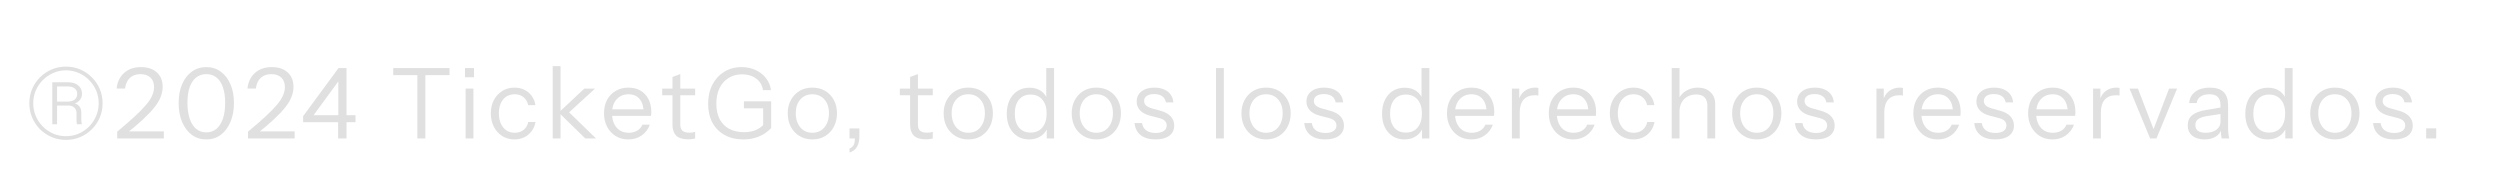 <svg width="307" height="23" viewBox="0 0 307 23" fill="none" xmlns="http://www.w3.org/2000/svg">
<path d="M297.933 17V15.764H299.169V17H297.933Z" fill="#E0E0E0"/>
<path d="M293.982 17.12C293.23 17.12 292.63 16.948 292.182 16.604C291.734 16.252 291.478 15.756 291.414 15.116H292.338C292.394 15.508 292.566 15.808 292.854 16.016C293.142 16.224 293.526 16.328 294.006 16.328C294.43 16.328 294.762 16.248 295.002 16.088C295.242 15.928 295.362 15.7 295.362 15.404C295.362 15.196 295.294 15.016 295.158 14.864C295.022 14.704 294.75 14.572 294.342 14.468L293.358 14.216C292.798 14.072 292.378 13.852 292.098 13.556C291.818 13.252 291.678 12.892 291.678 12.476C291.678 11.948 291.874 11.532 292.266 11.228C292.658 10.916 293.19 10.76 293.862 10.76C294.526 10.76 295.066 10.92 295.482 11.24C295.898 11.56 296.134 12.004 296.19 12.572H295.266C295.21 12.244 295.058 11.992 294.81 11.816C294.562 11.64 294.234 11.552 293.826 11.552C293.434 11.552 293.13 11.628 292.914 11.78C292.698 11.924 292.59 12.132 292.59 12.404C292.59 12.612 292.666 12.792 292.818 12.944C292.978 13.096 293.242 13.224 293.61 13.328L294.57 13.592C295.138 13.744 295.566 13.976 295.854 14.288C296.142 14.6 296.286 14.976 296.286 15.416C296.286 15.952 296.082 16.372 295.674 16.676C295.266 16.972 294.702 17.12 293.982 17.12Z" fill="#E0E0E0"/>
<path d="M286.722 17.12C286.122 17.12 285.594 16.98 285.138 16.7C284.682 16.42 284.326 16.04 284.07 15.56C283.822 15.072 283.698 14.524 283.698 13.916C283.698 13.3 283.826 12.756 284.082 12.284C284.338 11.812 284.69 11.44 285.138 11.168C285.594 10.896 286.122 10.76 286.722 10.76C287.33 10.76 287.858 10.896 288.306 11.168C288.762 11.44 289.114 11.812 289.362 12.284C289.618 12.756 289.746 13.3 289.746 13.916C289.746 14.524 289.618 15.072 289.362 15.56C289.114 16.04 288.762 16.42 288.306 16.7C287.858 16.98 287.33 17.12 286.722 17.12ZM286.722 16.304C287.138 16.304 287.498 16.204 287.802 16.004C288.106 15.796 288.342 15.512 288.51 15.152C288.678 14.792 288.762 14.376 288.762 13.904C288.762 13.2 288.574 12.636 288.198 12.212C287.83 11.788 287.338 11.576 286.722 11.576C286.114 11.576 285.622 11.788 285.246 12.212C284.87 12.636 284.682 13.2 284.682 13.904C284.682 14.376 284.766 14.792 284.934 15.152C285.102 15.512 285.338 15.796 285.642 16.004C285.954 16.204 286.314 16.304 286.722 16.304Z" fill="#E0E0E0"/>
<path d="M280.632 17V15.572L280.752 15.608C280.6 16.072 280.32 16.44 279.912 16.712C279.512 16.984 279.032 17.12 278.472 17.12C277.92 17.12 277.436 16.988 277.02 16.724C276.612 16.46 276.292 16.092 276.06 15.62C275.836 15.148 275.724 14.596 275.724 13.964C275.724 13.324 275.84 12.764 276.072 12.284C276.304 11.804 276.628 11.432 277.044 11.168C277.46 10.904 277.948 10.772 278.508 10.772C279.084 10.772 279.568 10.912 279.96 11.192C280.352 11.472 280.62 11.868 280.764 12.38L280.572 12.404V8.36H281.532V17H280.632ZM278.652 16.28C279.268 16.28 279.748 16.072 280.092 15.656C280.444 15.232 280.62 14.656 280.62 13.928C280.62 13.216 280.444 12.652 280.092 12.236C279.74 11.82 279.26 11.612 278.652 11.612C278.044 11.612 277.568 11.82 277.224 12.236C276.88 12.652 276.708 13.228 276.708 13.964C276.708 14.684 276.88 15.252 277.224 15.668C277.568 16.076 278.044 16.28 278.652 16.28Z" fill="#E0E0E0"/>
<path d="M272.818 17C272.786 16.864 272.762 16.708 272.746 16.532C272.738 16.356 272.734 16.132 272.734 15.86H272.674V12.932C272.674 12.468 272.566 12.128 272.35 11.912C272.142 11.688 271.802 11.576 271.33 11.576C270.866 11.576 270.494 11.672 270.214 11.864C269.942 12.048 269.79 12.312 269.758 12.656H268.834C268.874 12.064 269.122 11.6 269.578 11.264C270.034 10.928 270.63 10.76 271.366 10.76C272.126 10.76 272.69 10.94 273.058 11.3C273.426 11.66 273.61 12.2 273.61 12.92V15.86C273.61 16.036 273.622 16.22 273.646 16.412C273.67 16.596 273.702 16.792 273.742 17H272.818ZM270.718 17.12C270.086 17.12 269.582 16.968 269.206 16.664C268.838 16.352 268.654 15.928 268.654 15.392C268.654 14.856 268.838 14.44 269.206 14.144C269.574 13.848 270.11 13.64 270.814 13.52L272.95 13.16V13.952L270.958 14.264C270.51 14.336 270.17 14.456 269.938 14.624C269.706 14.792 269.59 15.036 269.59 15.356C269.59 15.668 269.694 15.904 269.902 16.064C270.118 16.224 270.434 16.304 270.85 16.304C271.386 16.304 271.822 16.184 272.158 15.944C272.502 15.696 272.674 15.376 272.674 14.984L272.83 15.836C272.702 16.244 272.45 16.56 272.074 16.784C271.706 17.008 271.254 17.12 270.718 17.12Z" fill="#E0E0E0"/>
<path d="M264.036 17L261.504 10.88H262.536L264.648 16.352H264.264L266.364 10.88H267.348L264.816 17H264.036Z" fill="#E0E0E0"/>
<path d="M257.028 17V10.88H257.928V12.44H257.988V17H257.028ZM257.988 13.808L257.832 12.356C257.976 11.836 258.232 11.44 258.6 11.168C258.968 10.896 259.392 10.76 259.872 10.76C260.072 10.76 260.208 10.776 260.28 10.808V11.732C260.24 11.716 260.184 11.708 260.112 11.708C260.04 11.7 259.952 11.696 259.848 11.696C259.24 11.696 258.776 11.88 258.456 12.248C258.144 12.608 257.988 13.128 257.988 13.808Z" fill="#E0E0E0"/>
<path d="M252.043 17.12C251.459 17.12 250.943 16.984 250.495 16.712C250.047 16.432 249.695 16.052 249.439 15.572C249.183 15.092 249.055 14.54 249.055 13.916C249.055 13.292 249.179 12.744 249.427 12.272C249.683 11.792 250.039 11.42 250.495 11.156C250.951 10.892 251.475 10.76 252.067 10.76C252.635 10.76 253.127 10.884 253.543 11.132C253.967 11.38 254.291 11.728 254.515 12.176C254.747 12.624 254.863 13.152 254.863 13.76C254.863 13.84 254.859 13.916 254.851 13.988C254.851 14.06 254.843 14.14 254.827 14.228H249.775V13.424H254.239L253.927 13.868C253.927 13.132 253.763 12.568 253.435 12.176C253.115 11.776 252.659 11.576 252.067 11.576C251.459 11.576 250.967 11.788 250.591 12.212C250.223 12.628 250.039 13.192 250.039 13.904C250.039 14.632 250.223 15.216 250.591 15.656C250.967 16.088 251.467 16.304 252.091 16.304C252.483 16.304 252.827 16.22 253.123 16.052C253.419 15.876 253.635 15.628 253.771 15.308H254.683C254.483 15.868 254.147 16.312 253.675 16.64C253.211 16.96 252.667 17.12 252.043 17.12Z" fill="#E0E0E0"/>
<path d="M245.008 17.12C244.256 17.12 243.656 16.948 243.208 16.604C242.76 16.252 242.504 15.756 242.44 15.116H243.364C243.42 15.508 243.592 15.808 243.88 16.016C244.168 16.224 244.552 16.328 245.032 16.328C245.456 16.328 245.788 16.248 246.028 16.088C246.268 15.928 246.388 15.7 246.388 15.404C246.388 15.196 246.32 15.016 246.184 14.864C246.048 14.704 245.776 14.572 245.368 14.468L244.384 14.216C243.824 14.072 243.404 13.852 243.124 13.556C242.844 13.252 242.704 12.892 242.704 12.476C242.704 11.948 242.9 11.532 243.292 11.228C243.684 10.916 244.216 10.76 244.888 10.76C245.552 10.76 246.092 10.92 246.508 11.24C246.924 11.56 247.16 12.004 247.216 12.572H246.292C246.236 12.244 246.084 11.992 245.836 11.816C245.588 11.64 245.26 11.552 244.852 11.552C244.46 11.552 244.156 11.628 243.94 11.78C243.724 11.924 243.616 12.132 243.616 12.404C243.616 12.612 243.692 12.792 243.844 12.944C244.004 13.096 244.268 13.224 244.636 13.328L245.596 13.592C246.164 13.744 246.592 13.976 246.88 14.288C247.168 14.6 247.312 14.976 247.312 15.416C247.312 15.952 247.108 16.372 246.7 16.676C246.292 16.972 245.728 17.12 245.008 17.12Z" fill="#E0E0E0"/>
<path d="M237.947 17.12C237.363 17.12 236.847 16.984 236.399 16.712C235.951 16.432 235.599 16.052 235.343 15.572C235.087 15.092 234.959 14.54 234.959 13.916C234.959 13.292 235.083 12.744 235.331 12.272C235.587 11.792 235.943 11.42 236.399 11.156C236.855 10.892 237.379 10.76 237.971 10.76C238.539 10.76 239.031 10.884 239.447 11.132C239.871 11.38 240.195 11.728 240.419 12.176C240.651 12.624 240.767 13.152 240.767 13.76C240.767 13.84 240.763 13.916 240.755 13.988C240.755 14.06 240.747 14.14 240.731 14.228H235.679V13.424H240.143L239.831 13.868C239.831 13.132 239.667 12.568 239.339 12.176C239.019 11.776 238.563 11.576 237.971 11.576C237.363 11.576 236.871 11.788 236.495 12.212C236.127 12.628 235.943 13.192 235.943 13.904C235.943 14.632 236.127 15.216 236.495 15.656C236.871 16.088 237.371 16.304 237.995 16.304C238.387 16.304 238.731 16.22 239.027 16.052C239.323 15.876 239.539 15.628 239.675 15.308H240.587C240.387 15.868 240.051 16.312 239.579 16.64C239.115 16.96 238.571 17.12 237.947 17.12Z" fill="#E0E0E0"/>
<path d="M230.43 17V10.88H231.329V12.44H231.389V17H230.43ZM231.389 13.808L231.234 12.356C231.378 11.836 231.633 11.44 232.001 11.168C232.369 10.896 232.793 10.76 233.273 10.76C233.473 10.76 233.61 10.776 233.682 10.808V11.732C233.642 11.716 233.586 11.708 233.514 11.708C233.442 11.7 233.353 11.696 233.249 11.696C232.641 11.696 232.177 11.88 231.857 12.248C231.545 12.608 231.389 13.128 231.389 13.808Z" fill="#E0E0E0"/>
<path d="M222.991 17.12C222.239 17.12 221.639 16.948 221.191 16.604C220.743 16.252 220.487 15.756 220.423 15.116H221.347C221.403 15.508 221.575 15.808 221.863 16.016C222.151 16.224 222.535 16.328 223.015 16.328C223.439 16.328 223.771 16.248 224.011 16.088C224.251 15.928 224.371 15.7 224.371 15.404C224.371 15.196 224.303 15.016 224.167 14.864C224.031 14.704 223.759 14.572 223.351 14.468L222.367 14.216C221.807 14.072 221.387 13.852 221.107 13.556C220.827 13.252 220.687 12.892 220.687 12.476C220.687 11.948 220.883 11.532 221.275 11.228C221.667 10.916 222.199 10.76 222.871 10.76C223.535 10.76 224.075 10.92 224.491 11.24C224.907 11.56 225.143 12.004 225.199 12.572H224.275C224.219 12.244 224.067 11.992 223.819 11.816C223.571 11.64 223.243 11.552 222.835 11.552C222.443 11.552 222.139 11.628 221.923 11.78C221.707 11.924 221.599 12.132 221.599 12.404C221.599 12.612 221.675 12.792 221.827 12.944C221.987 13.096 222.251 13.224 222.619 13.328L223.579 13.592C224.147 13.744 224.575 13.976 224.863 14.288C225.151 14.6 225.295 14.976 225.295 15.416C225.295 15.952 225.091 16.372 224.683 16.676C224.275 16.972 223.711 17.12 222.991 17.12Z" fill="#E0E0E0"/>
<path d="M215.731 17.12C215.131 17.12 214.603 16.98 214.147 16.7C213.691 16.42 213.335 16.04 213.079 15.56C212.831 15.072 212.707 14.524 212.707 13.916C212.707 13.3 212.835 12.756 213.091 12.284C213.347 11.812 213.699 11.44 214.147 11.168C214.603 10.896 215.131 10.76 215.731 10.76C216.339 10.76 216.867 10.896 217.315 11.168C217.771 11.44 218.123 11.812 218.371 12.284C218.627 12.756 218.755 13.3 218.755 13.916C218.755 14.524 218.627 15.072 218.371 15.56C218.123 16.04 217.771 16.42 217.315 16.7C216.867 16.98 216.339 17.12 215.731 17.12ZM215.731 16.304C216.147 16.304 216.507 16.204 216.811 16.004C217.115 15.796 217.351 15.512 217.519 15.152C217.687 14.792 217.771 14.376 217.771 13.904C217.771 13.2 217.583 12.636 217.207 12.212C216.839 11.788 216.347 11.576 215.731 11.576C215.123 11.576 214.631 11.788 214.255 12.212C213.879 12.636 213.691 13.2 213.691 13.904C213.691 14.376 213.775 14.792 213.943 15.152C214.111 15.512 214.347 15.796 214.651 16.004C214.963 16.204 215.323 16.304 215.731 16.304Z" fill="#E0E0E0"/>
<path d="M205.284 17V8.36H206.244V17H205.284ZM209.664 17V12.992C209.664 12.528 209.548 12.18 209.316 11.948C209.084 11.716 208.74 11.6 208.284 11.6C207.884 11.6 207.528 11.688 207.216 11.864C206.912 12.04 206.672 12.284 206.496 12.596C206.328 12.908 206.244 13.272 206.244 13.688L206.088 12.236C206.296 11.78 206.612 11.42 207.036 11.156C207.468 10.892 207.956 10.76 208.5 10.76C209.14 10.76 209.652 10.944 210.036 11.312C210.428 11.672 210.624 12.148 210.624 12.74V17H209.664Z" fill="#E0E0E0"/>
<path d="M200.589 17.12C200.029 17.12 199.529 16.984 199.089 16.712C198.657 16.432 198.313 16.052 198.057 15.572C197.809 15.084 197.685 14.532 197.685 13.916C197.685 13.3 197.809 12.756 198.057 12.284C198.313 11.812 198.657 11.44 199.089 11.168C199.529 10.896 200.025 10.76 200.577 10.76C201.033 10.76 201.441 10.848 201.801 11.024C202.169 11.2 202.469 11.452 202.701 11.78C202.941 12.1 203.093 12.476 203.157 12.908H202.269C202.189 12.516 202.005 12.196 201.717 11.948C201.429 11.7 201.057 11.576 200.601 11.576C200.209 11.576 199.869 11.672 199.581 11.864C199.293 12.056 199.069 12.328 198.909 12.68C198.749 13.032 198.669 13.444 198.669 13.916C198.669 14.388 198.749 14.804 198.909 15.164C199.069 15.524 199.293 15.804 199.581 16.004C199.877 16.204 200.221 16.304 200.613 16.304C201.053 16.304 201.421 16.184 201.717 15.944C202.013 15.696 202.201 15.376 202.281 14.984H203.169C203.097 15.408 202.937 15.784 202.689 16.112C202.449 16.432 202.149 16.68 201.789 16.856C201.429 17.032 201.029 17.12 200.589 17.12Z" fill="#E0E0E0"/>
<path d="M193.18 17.12C192.596 17.12 192.08 16.984 191.632 16.712C191.184 16.432 190.832 16.052 190.576 15.572C190.32 15.092 190.192 14.54 190.192 13.916C190.192 13.292 190.316 12.744 190.564 12.272C190.82 11.792 191.176 11.42 191.632 11.156C192.088 10.892 192.612 10.76 193.204 10.76C193.772 10.76 194.264 10.884 194.68 11.132C195.104 11.38 195.428 11.728 195.652 12.176C195.884 12.624 196 13.152 196 13.76C196 13.84 195.996 13.916 195.988 13.988C195.988 14.06 195.98 14.14 195.964 14.228H190.912V13.424H195.376L195.064 13.868C195.064 13.132 194.9 12.568 194.572 12.176C194.252 11.776 193.796 11.576 193.204 11.576C192.596 11.576 192.104 11.788 191.728 12.212C191.36 12.628 191.176 13.192 191.176 13.904C191.176 14.632 191.36 15.216 191.728 15.656C192.104 16.088 192.604 16.304 193.228 16.304C193.62 16.304 193.964 16.22 194.26 16.052C194.556 15.876 194.772 15.628 194.908 15.308H195.82C195.62 15.868 195.284 16.312 194.812 16.64C194.348 16.96 193.804 17.12 193.18 17.12Z" fill="#E0E0E0"/>
<path d="M185.663 17V10.88H186.563V12.44H186.623V17H185.663ZM186.623 13.808L186.467 12.356C186.611 11.836 186.867 11.44 187.235 11.168C187.603 10.896 188.027 10.76 188.507 10.76C188.707 10.76 188.843 10.776 188.915 10.808V11.732C188.875 11.716 188.819 11.708 188.747 11.708C188.675 11.7 188.587 11.696 188.483 11.696C187.875 11.696 187.411 11.88 187.091 12.248C186.779 12.608 186.623 13.128 186.623 13.808Z" fill="#E0E0E0"/>
<path d="M180.678 17.12C180.094 17.12 179.578 16.984 179.13 16.712C178.682 16.432 178.33 16.052 178.074 15.572C177.818 15.092 177.69 14.54 177.69 13.916C177.69 13.292 177.814 12.744 178.062 12.272C178.318 11.792 178.674 11.42 179.13 11.156C179.586 10.892 180.11 10.76 180.702 10.76C181.27 10.76 181.762 10.884 182.178 11.132C182.602 11.38 182.926 11.728 183.15 12.176C183.382 12.624 183.498 13.152 183.498 13.76C183.498 13.84 183.494 13.916 183.486 13.988C183.486 14.06 183.478 14.14 183.462 14.228H178.41V13.424H182.874L182.562 13.868C182.562 13.132 182.398 12.568 182.07 12.176C181.75 11.776 181.294 11.576 180.702 11.576C180.094 11.576 179.602 11.788 179.226 12.212C178.858 12.628 178.674 13.192 178.674 13.904C178.674 14.632 178.858 15.216 179.226 15.656C179.602 16.088 180.102 16.304 180.726 16.304C181.118 16.304 181.462 16.22 181.758 16.052C182.054 15.876 182.27 15.628 182.406 15.308H183.318C183.118 15.868 182.782 16.312 182.31 16.64C181.846 16.96 181.302 17.12 180.678 17.12Z" fill="#E0E0E0"/>
<path d="M174.624 17V15.572L174.744 15.608C174.592 16.072 174.312 16.44 173.904 16.712C173.504 16.984 173.024 17.12 172.464 17.12C171.912 17.12 171.428 16.988 171.012 16.724C170.604 16.46 170.284 16.092 170.052 15.62C169.828 15.148 169.716 14.596 169.716 13.964C169.716 13.324 169.832 12.764 170.064 12.284C170.296 11.804 170.62 11.432 171.036 11.168C171.452 10.904 171.94 10.772 172.5 10.772C173.076 10.772 173.56 10.912 173.952 11.192C174.344 11.472 174.612 11.868 174.756 12.38L174.564 12.404V8.36H175.524V17H174.624ZM172.644 16.28C173.26 16.28 173.74 16.072 174.084 15.656C174.436 15.232 174.612 14.656 174.612 13.928C174.612 13.216 174.436 12.652 174.084 12.236C173.732 11.82 173.252 11.612 172.644 11.612C172.036 11.612 171.56 11.82 171.216 12.236C170.872 12.652 170.7 13.228 170.7 13.964C170.7 14.684 170.872 15.252 171.216 15.668C171.56 16.076 172.036 16.28 172.644 16.28Z" fill="#E0E0E0"/>
<path d="M162.734 17.12C161.982 17.12 161.382 16.948 160.934 16.604C160.486 16.252 160.23 15.756 160.166 15.116H161.09C161.146 15.508 161.318 15.808 161.606 16.016C161.894 16.224 162.278 16.328 162.758 16.328C163.182 16.328 163.514 16.248 163.754 16.088C163.994 15.928 164.114 15.7 164.114 15.404C164.114 15.196 164.046 15.016 163.91 14.864C163.774 14.704 163.502 14.572 163.094 14.468L162.11 14.216C161.55 14.072 161.13 13.852 160.85 13.556C160.57 13.252 160.43 12.892 160.43 12.476C160.43 11.948 160.626 11.532 161.018 11.228C161.41 10.916 161.942 10.76 162.614 10.76C163.278 10.76 163.818 10.92 164.234 11.24C164.65 11.56 164.886 12.004 164.942 12.572H164.018C163.962 12.244 163.81 11.992 163.562 11.816C163.314 11.64 162.986 11.552 162.578 11.552C162.186 11.552 161.882 11.628 161.666 11.78C161.45 11.924 161.342 12.132 161.342 12.404C161.342 12.612 161.418 12.792 161.57 12.944C161.73 13.096 161.994 13.224 162.362 13.328L163.322 13.592C163.89 13.744 164.318 13.976 164.606 14.288C164.894 14.6 165.038 14.976 165.038 15.416C165.038 15.952 164.834 16.372 164.426 16.676C164.018 16.972 163.454 17.12 162.734 17.12Z" fill="#E0E0E0"/>
<path d="M155.474 17.12C154.874 17.12 154.346 16.98 153.89 16.7C153.434 16.42 153.078 16.04 152.822 15.56C152.574 15.072 152.45 14.524 152.45 13.916C152.45 13.3 152.578 12.756 152.834 12.284C153.09 11.812 153.442 11.44 153.89 11.168C154.346 10.896 154.874 10.76 155.474 10.76C156.082 10.76 156.61 10.896 157.058 11.168C157.514 11.44 157.866 11.812 158.114 12.284C158.37 12.756 158.498 13.3 158.498 13.916C158.498 14.524 158.37 15.072 158.114 15.56C157.866 16.04 157.514 16.42 157.058 16.7C156.61 16.98 156.082 17.12 155.474 17.12ZM155.474 16.304C155.89 16.304 156.25 16.204 156.554 16.004C156.858 15.796 157.094 15.512 157.262 15.152C157.43 14.792 157.514 14.376 157.514 13.904C157.514 13.2 157.326 12.636 156.95 12.212C156.582 11.788 156.09 11.576 155.474 11.576C154.866 11.576 154.374 11.788 153.998 12.212C153.622 12.636 153.434 13.2 153.434 13.904C153.434 14.376 153.518 14.792 153.686 15.152C153.854 15.512 154.09 15.796 154.394 16.004C154.706 16.204 155.066 16.304 155.474 16.304Z" fill="#E0E0E0"/>
<path d="M149.327 17V8.36H150.287V17H149.327Z" fill="#E0E0E0"/>
<path d="M141.889 17.12C141.137 17.12 140.537 16.948 140.089 16.604C139.641 16.252 139.385 15.756 139.321 15.116H140.245C140.301 15.508 140.473 15.808 140.761 16.016C141.049 16.224 141.433 16.328 141.913 16.328C142.337 16.328 142.669 16.248 142.909 16.088C143.149 15.928 143.269 15.7 143.269 15.404C143.269 15.196 143.201 15.016 143.065 14.864C142.929 14.704 142.657 14.572 142.249 14.468L141.265 14.216C140.705 14.072 140.285 13.852 140.005 13.556C139.725 13.252 139.585 12.892 139.585 12.476C139.585 11.948 139.781 11.532 140.173 11.228C140.565 10.916 141.097 10.76 141.769 10.76C142.433 10.76 142.973 10.92 143.389 11.24C143.805 11.56 144.041 12.004 144.097 12.572H143.173C143.117 12.244 142.965 11.992 142.717 11.816C142.469 11.64 142.141 11.552 141.733 11.552C141.341 11.552 141.037 11.628 140.821 11.78C140.605 11.924 140.497 12.132 140.497 12.404C140.497 12.612 140.573 12.792 140.725 12.944C140.885 13.096 141.149 13.224 141.517 13.328L142.477 13.592C143.045 13.744 143.473 13.976 143.761 14.288C144.049 14.6 144.193 14.976 144.193 15.416C144.193 15.952 143.989 16.372 143.581 16.676C143.173 16.972 142.609 17.12 141.889 17.12Z" fill="#E0E0E0"/>
<path d="M134.629 17.12C134.029 17.12 133.501 16.98 133.045 16.7C132.589 16.42 132.233 16.04 131.977 15.56C131.729 15.072 131.605 14.524 131.605 13.916C131.605 13.3 131.733 12.756 131.989 12.284C132.245 11.812 132.597 11.44 133.045 11.168C133.501 10.896 134.029 10.76 134.629 10.76C135.237 10.76 135.765 10.896 136.213 11.168C136.669 11.44 137.021 11.812 137.269 12.284C137.525 12.756 137.653 13.3 137.653 13.916C137.653 14.524 137.525 15.072 137.269 15.56C137.021 16.04 136.669 16.42 136.213 16.7C135.765 16.98 135.237 17.12 134.629 17.12ZM134.629 16.304C135.045 16.304 135.405 16.204 135.709 16.004C136.013 15.796 136.249 15.512 136.417 15.152C136.585 14.792 136.669 14.376 136.669 13.904C136.669 13.2 136.481 12.636 136.105 12.212C135.737 11.788 135.245 11.576 134.629 11.576C134.021 11.576 133.529 11.788 133.153 12.212C132.777 12.636 132.589 13.2 132.589 13.904C132.589 14.376 132.673 14.792 132.841 15.152C133.009 15.512 133.245 15.796 133.549 16.004C133.861 16.204 134.221 16.304 134.629 16.304Z" fill="#E0E0E0"/>
<path d="M128.54 17V15.572L128.66 15.608C128.508 16.072 128.228 16.44 127.82 16.712C127.42 16.984 126.94 17.12 126.38 17.12C125.828 17.12 125.344 16.988 124.928 16.724C124.52 16.46 124.2 16.092 123.968 15.62C123.744 15.148 123.632 14.596 123.632 13.964C123.632 13.324 123.748 12.764 123.98 12.284C124.212 11.804 124.536 11.432 124.952 11.168C125.368 10.904 125.856 10.772 126.416 10.772C126.992 10.772 127.476 10.912 127.868 11.192C128.26 11.472 128.528 11.868 128.672 12.38L128.48 12.404V8.36H129.44V17H128.54ZM126.56 16.28C127.176 16.28 127.656 16.072 128 15.656C128.352 15.232 128.528 14.656 128.528 13.928C128.528 13.216 128.352 12.652 128 12.236C127.648 11.82 127.168 11.612 126.56 11.612C125.952 11.612 125.476 11.82 125.132 12.236C124.788 12.652 124.616 13.228 124.616 13.964C124.616 14.684 124.788 15.252 125.132 15.668C125.476 16.076 125.952 16.28 126.56 16.28Z" fill="#E0E0E0"/>
<path d="M118.904 17.12C118.304 17.12 117.776 16.98 117.32 16.7C116.864 16.42 116.508 16.04 116.252 15.56C116.004 15.072 115.88 14.524 115.88 13.916C115.88 13.3 116.008 12.756 116.264 12.284C116.52 11.812 116.872 11.44 117.32 11.168C117.776 10.896 118.304 10.76 118.904 10.76C119.512 10.76 120.04 10.896 120.488 11.168C120.944 11.44 121.296 11.812 121.544 12.284C121.8 12.756 121.928 13.3 121.928 13.916C121.928 14.524 121.8 15.072 121.544 15.56C121.296 16.04 120.944 16.42 120.488 16.7C120.04 16.98 119.512 17.12 118.904 17.12ZM118.904 16.304C119.32 16.304 119.68 16.204 119.984 16.004C120.288 15.796 120.524 15.512 120.692 15.152C120.86 14.792 120.944 14.376 120.944 13.904C120.944 13.2 120.756 12.636 120.38 12.212C120.012 11.788 119.52 11.576 118.904 11.576C118.296 11.576 117.804 11.788 117.428 12.212C117.052 12.636 116.864 13.2 116.864 13.904C116.864 14.376 116.948 14.792 117.116 15.152C117.284 15.512 117.52 15.796 117.824 16.004C118.136 16.204 118.496 16.304 118.904 16.304Z" fill="#E0E0E0"/>
<path d="M113.705 17.108C113.025 17.108 112.529 16.956 112.217 16.652C111.913 16.34 111.761 15.892 111.761 15.308V9.452L112.721 9.092V15.296C112.721 15.64 112.809 15.892 112.985 16.052C113.161 16.212 113.449 16.292 113.849 16.292C114.009 16.292 114.145 16.284 114.257 16.268C114.377 16.244 114.473 16.216 114.545 16.184V17C114.465 17.032 114.349 17.056 114.197 17.072C114.053 17.096 113.889 17.108 113.705 17.108ZM110.501 11.696V10.88H114.545V11.696H110.501Z" fill="#E0E0E0"/>
<path d="M104.32 18.728V18.236C104.552 18.148 104.72 18.008 104.824 17.816C104.928 17.632 104.98 17.348 104.98 16.964L105.352 17H104.32V15.776H105.532V16.748C105.532 17.26 105.436 17.684 105.244 18.02C105.052 18.356 104.744 18.592 104.32 18.728Z" fill="#E0E0E0"/>
<path d="M99.758 17.12C99.159 17.12 98.63 16.98 98.174 16.7C97.719 16.42 97.362 16.04 97.106 15.56C96.859 15.072 96.734 14.524 96.734 13.916C96.734 13.3 96.862 12.756 97.118 12.284C97.374 11.812 97.727 11.44 98.174 11.168C98.63 10.896 99.159 10.76 99.758 10.76C100.366 10.76 100.894 10.896 101.342 11.168C101.798 11.44 102.15 11.812 102.398 12.284C102.654 12.756 102.782 13.3 102.782 13.916C102.782 14.524 102.654 15.072 102.398 15.56C102.15 16.04 101.798 16.42 101.342 16.7C100.894 16.98 100.366 17.12 99.758 17.12ZM99.758 16.304C100.174 16.304 100.534 16.204 100.838 16.004C101.142 15.796 101.378 15.512 101.546 15.152C101.714 14.792 101.798 14.376 101.798 13.904C101.798 13.2 101.61 12.636 101.234 12.212C100.866 11.788 100.374 11.576 99.758 11.576C99.15 11.576 98.659 11.788 98.282 12.212C97.906 12.636 97.719 13.2 97.719 13.904C97.719 14.376 97.802 14.792 97.971 15.152C98.138 15.512 98.374 15.796 98.678 16.004C98.99 16.204 99.35 16.304 99.758 16.304Z" fill="#E0E0E0"/>
<path d="M91.279 17.12C90.399 17.12 89.635 16.94 88.987 16.58C88.339 16.22 87.839 15.716 87.487 15.068C87.135 14.412 86.959 13.64 86.959 12.752C86.959 11.864 87.131 11.084 87.475 10.412C87.827 9.732 88.311 9.2 88.927 8.816C89.551 8.432 90.267 8.24 91.075 8.24C91.707 8.24 92.279 8.36 92.791 8.6C93.311 8.84 93.735 9.172 94.063 9.596C94.399 10.02 94.603 10.512 94.675 11.072H93.691C93.611 10.48 93.335 10.008 92.863 9.656C92.399 9.304 91.815 9.128 91.111 9.128C90.479 9.128 89.927 9.28 89.455 9.584C88.983 9.88 88.615 10.296 88.351 10.832C88.095 11.368 87.967 12 87.967 12.728C87.967 13.456 88.099 14.084 88.363 14.612C88.635 15.132 89.023 15.532 89.527 15.812C90.039 16.092 90.651 16.232 91.363 16.232C91.851 16.232 92.287 16.164 92.671 16.028C93.055 15.884 93.403 15.664 93.715 15.368L94.699 15.728C94.259 16.192 93.751 16.54 93.175 16.772C92.607 17.004 91.975 17.12 91.279 17.12ZM93.715 15.728V12.932L94.087 13.304H91.351V12.44H94.699V15.728H93.715Z" fill="#E0E0E0"/>
<path d="M84.523 17.108C83.843 17.108 83.347 16.956 83.035 16.652C82.731 16.34 82.579 15.892 82.579 15.308V9.452L83.539 9.092V15.296C83.539 15.64 83.627 15.892 83.803 16.052C83.979 16.212 84.267 16.292 84.667 16.292C84.827 16.292 84.963 16.284 85.075 16.268C85.195 16.244 85.291 16.216 85.363 16.184V17C85.283 17.032 85.167 17.056 85.015 17.072C84.871 17.096 84.707 17.108 84.523 17.108ZM81.319 11.696V10.88H85.363V11.696H81.319Z" fill="#E0E0E0"/>
<path d="M77.16 17.12C76.576 17.12 76.06 16.984 75.612 16.712C75.164 16.432 74.812 16.052 74.556 15.572C74.3 15.092 74.172 14.54 74.172 13.916C74.172 13.292 74.296 12.744 74.544 12.272C74.8 11.792 75.156 11.42 75.612 11.156C76.068 10.892 76.592 10.76 77.184 10.76C77.752 10.76 78.244 10.884 78.66 11.132C79.084 11.38 79.408 11.728 79.632 12.176C79.864 12.624 79.98 13.152 79.98 13.76C79.98 13.84 79.976 13.916 79.968 13.988C79.968 14.06 79.96 14.14 79.944 14.228H74.892V13.424H79.356L79.044 13.868C79.044 13.132 78.88 12.568 78.552 12.176C78.232 11.776 77.776 11.576 77.184 11.576C76.576 11.576 76.084 11.788 75.708 12.212C75.34 12.628 75.156 13.192 75.156 13.904C75.156 14.632 75.34 15.216 75.708 15.656C76.084 16.088 76.584 16.304 77.208 16.304C77.6 16.304 77.944 16.22 78.24 16.052C78.536 15.876 78.752 15.628 78.888 15.308H79.8C79.6 15.868 79.264 16.312 78.792 16.64C78.328 16.96 77.784 17.12 77.16 17.12Z" fill="#E0E0E0"/>
<path d="M67.874 17V8.12H68.834V17H67.874ZM71.87 17L68.618 13.82L71.75 10.88H73.07L69.554 14.096L69.614 13.532L73.19 17H71.87Z" fill="#E0E0E0"/>
<path d="M63.179 17.12C62.619 17.12 62.119 16.984 61.679 16.712C61.247 16.432 60.903 16.052 60.647 15.572C60.399 15.084 60.275 14.532 60.275 13.916C60.275 13.3 60.399 12.756 60.647 12.284C60.903 11.812 61.247 11.44 61.679 11.168C62.119 10.896 62.615 10.76 63.167 10.76C63.623 10.76 64.031 10.848 64.391 11.024C64.759 11.2 65.059 11.452 65.291 11.78C65.531 12.1 65.683 12.476 65.747 12.908H64.859C64.779 12.516 64.595 12.196 64.307 11.948C64.019 11.7 63.647 11.576 63.191 11.576C62.799 11.576 62.459 11.672 62.171 11.864C61.883 12.056 61.659 12.328 61.499 12.68C61.339 13.032 61.259 13.444 61.259 13.916C61.259 14.388 61.339 14.804 61.499 15.164C61.659 15.524 61.883 15.804 62.171 16.004C62.467 16.204 62.811 16.304 63.203 16.304C63.643 16.304 64.011 16.184 64.307 15.944C64.603 15.696 64.791 15.376 64.871 14.984H65.759C65.687 15.408 65.527 15.784 65.279 16.112C65.039 16.432 64.739 16.68 64.379 16.856C64.019 17.032 63.619 17.12 63.179 17.12Z" fill="#E0E0E0"/>
<path d="M57.176 17V10.88H58.136V17H57.176ZM57.104 9.488V8.36H58.208V9.488H57.104Z" fill="#E0E0E0"/>
<path d="M51.251 17V9.224H48.287V8.36H55.199V9.224H52.235V17H51.251Z" fill="#E0E0E0"/>
<path d="M41.522 17V14.72L41.545 14.48V9.548H41.87L38.221 14.54L37.898 14.144H43.657V15.008H37.225V14.264L41.569 8.36H42.553V17H41.522Z" fill="#E0E0E0"/>
<path d="M30.46 17V16.16C31.324 15.448 32.044 14.824 32.62 14.288C33.204 13.752 33.668 13.276 34.012 12.86C34.364 12.444 34.612 12.064 34.756 11.72C34.908 11.368 34.984 11.024 34.984 10.688C34.984 10.192 34.836 9.804 34.54 9.524C34.244 9.244 33.836 9.104 33.316 9.104C32.78 9.104 32.348 9.256 32.02 9.56C31.692 9.864 31.492 10.3 31.42 10.868H30.388C30.468 10.084 30.768 9.452 31.288 8.972C31.816 8.484 32.516 8.24 33.388 8.24C34.196 8.24 34.84 8.456 35.32 8.888C35.8 9.32 36.04 9.912 36.04 10.664C36.04 11.072 35.96 11.48 35.8 11.888C35.648 12.296 35.392 12.724 35.032 13.172C34.68 13.62 34.212 14.116 33.628 14.66C33.052 15.196 32.336 15.804 31.48 16.484L31.252 16.136H36.184V17H30.46Z" fill="#E0E0E0"/>
<path d="M25.334 17.12C24.654 17.12 24.058 16.932 23.546 16.556C23.042 16.172 22.646 15.644 22.358 14.972C22.078 14.292 21.938 13.516 21.938 12.644C21.938 11.772 22.078 11.008 22.358 10.352C22.638 9.688 23.034 9.172 23.546 8.804C24.058 8.428 24.654 8.24 25.334 8.24C26.014 8.24 26.606 8.428 27.11 8.804C27.622 9.172 28.018 9.688 28.298 10.352C28.586 11.008 28.73 11.772 28.73 12.644C28.73 13.524 28.586 14.3 28.298 14.972C28.018 15.644 27.622 16.172 27.11 16.556C26.606 16.932 26.014 17.12 25.334 17.12ZM25.334 16.256C25.822 16.256 26.238 16.112 26.582 15.824C26.926 15.528 27.19 15.112 27.374 14.576C27.558 14.032 27.65 13.384 27.65 12.632C27.65 11.888 27.558 11.252 27.374 10.724C27.198 10.196 26.938 9.796 26.594 9.524C26.25 9.244 25.83 9.104 25.334 9.104C24.838 9.104 24.418 9.244 24.074 9.524C23.73 9.804 23.466 10.208 23.282 10.736C23.106 11.256 23.018 11.888 23.018 12.632C23.018 13.384 23.11 14.032 23.294 14.576C23.478 15.12 23.742 15.536 24.086 15.824C24.43 16.112 24.846 16.256 25.334 16.256Z" fill="#E0E0E0"/>
<path d="M14.395 17V16.16C15.259 15.448 15.979 14.824 16.555 14.288C17.139 13.752 17.603 13.276 17.947 12.86C18.299 12.444 18.547 12.064 18.691 11.72C18.843 11.368 18.919 11.024 18.919 10.688C18.919 10.192 18.771 9.804 18.475 9.524C18.179 9.244 17.771 9.104 17.251 9.104C16.715 9.104 16.283 9.256 15.955 9.56C15.627 9.864 15.427 10.3 15.355 10.868H14.323C14.403 10.084 14.703 9.452 15.223 8.972C15.751 8.484 16.451 8.24 17.323 8.24C18.131 8.24 18.775 8.456 19.255 8.888C19.735 9.32 19.975 9.912 19.975 10.664C19.975 11.072 19.895 11.48 19.735 11.888C19.583 12.296 19.327 12.724 18.967 13.172C18.615 13.62 18.147 14.116 17.563 14.66C16.987 15.196 16.271 15.804 15.415 16.484L15.187 16.136H20.119V17H14.395Z" fill="#E0E0E0"/>
<path d="M8.1 17.18C7.476 17.18 6.892 17.064 6.348 16.832C5.804 16.6 5.324 16.28 4.908 15.872C4.5 15.456 4.18 14.976 3.948 14.432C3.716 13.888 3.6 13.304 3.6 12.68C3.6 12.056 3.716 11.472 3.948 10.928C4.18 10.384 4.5 9.908 4.908 9.5C5.324 9.084 5.804 8.76 6.348 8.528C6.892 8.296 7.476 8.18 8.1 8.18C8.724 8.18 9.308 8.296 9.852 8.528C10.396 8.76 10.872 9.084 11.28 9.5C11.696 9.908 12.02 10.384 12.252 10.928C12.484 11.472 12.6 12.056 12.6 12.68C12.6 13.304 12.484 13.888 12.252 14.432C12.02 14.976 11.696 15.456 11.28 15.872C10.872 16.28 10.396 16.6 9.852 16.832C9.308 17.064 8.724 17.18 8.1 17.18ZM8.1 16.724C8.652 16.724 9.172 16.62 9.66 16.412C10.148 16.196 10.576 15.904 10.944 15.536C11.312 15.16 11.6 14.728 11.808 14.24C12.016 13.752 12.12 13.232 12.12 12.68C12.12 12.128 12.016 11.608 11.808 11.12C11.6 10.632 11.312 10.204 10.944 9.836C10.576 9.46 10.148 9.168 9.66 8.96C9.172 8.744 8.652 8.636 8.1 8.636C7.548 8.636 7.028 8.744 6.54 8.96C6.052 9.168 5.624 9.46 5.256 9.836C4.888 10.204 4.6 10.632 4.392 11.12C4.184 11.608 4.08 12.128 4.08 12.68C4.08 13.232 4.184 13.752 4.392 14.24C4.6 14.728 4.888 15.16 5.256 15.536C5.624 15.904 6.052 16.196 6.54 16.412C7.028 16.62 7.548 16.724 8.1 16.724ZM6.42 15.26V10.1H8.328C8.864 10.1 9.288 10.228 9.6 10.484C9.912 10.732 10.068 11.072 10.068 11.504C10.068 12.208 9.608 12.66 8.688 12.86L8.76 12.668C9.136 12.652 9.432 12.748 9.648 12.956C9.872 13.156 9.984 13.436 9.984 13.796V14.648C9.984 14.736 9.988 14.832 9.996 14.936C10.004 15.032 10.02 15.14 10.044 15.26H9.444C9.428 15.188 9.416 15.1 9.408 14.996C9.4 14.892 9.396 14.776 9.396 14.648V13.916C9.396 13.604 9.304 13.368 9.12 13.208C8.944 13.04 8.692 12.956 8.364 12.956H6.852V12.476H8.304C8.68 12.476 8.968 12.392 9.168 12.224C9.376 12.056 9.48 11.824 9.48 11.528C9.48 11.232 9.376 11.008 9.168 10.856C8.968 10.696 8.68 10.616 8.304 10.616H7.008V15.26H6.42Z" fill="#E0E0E0"/>
</svg>
